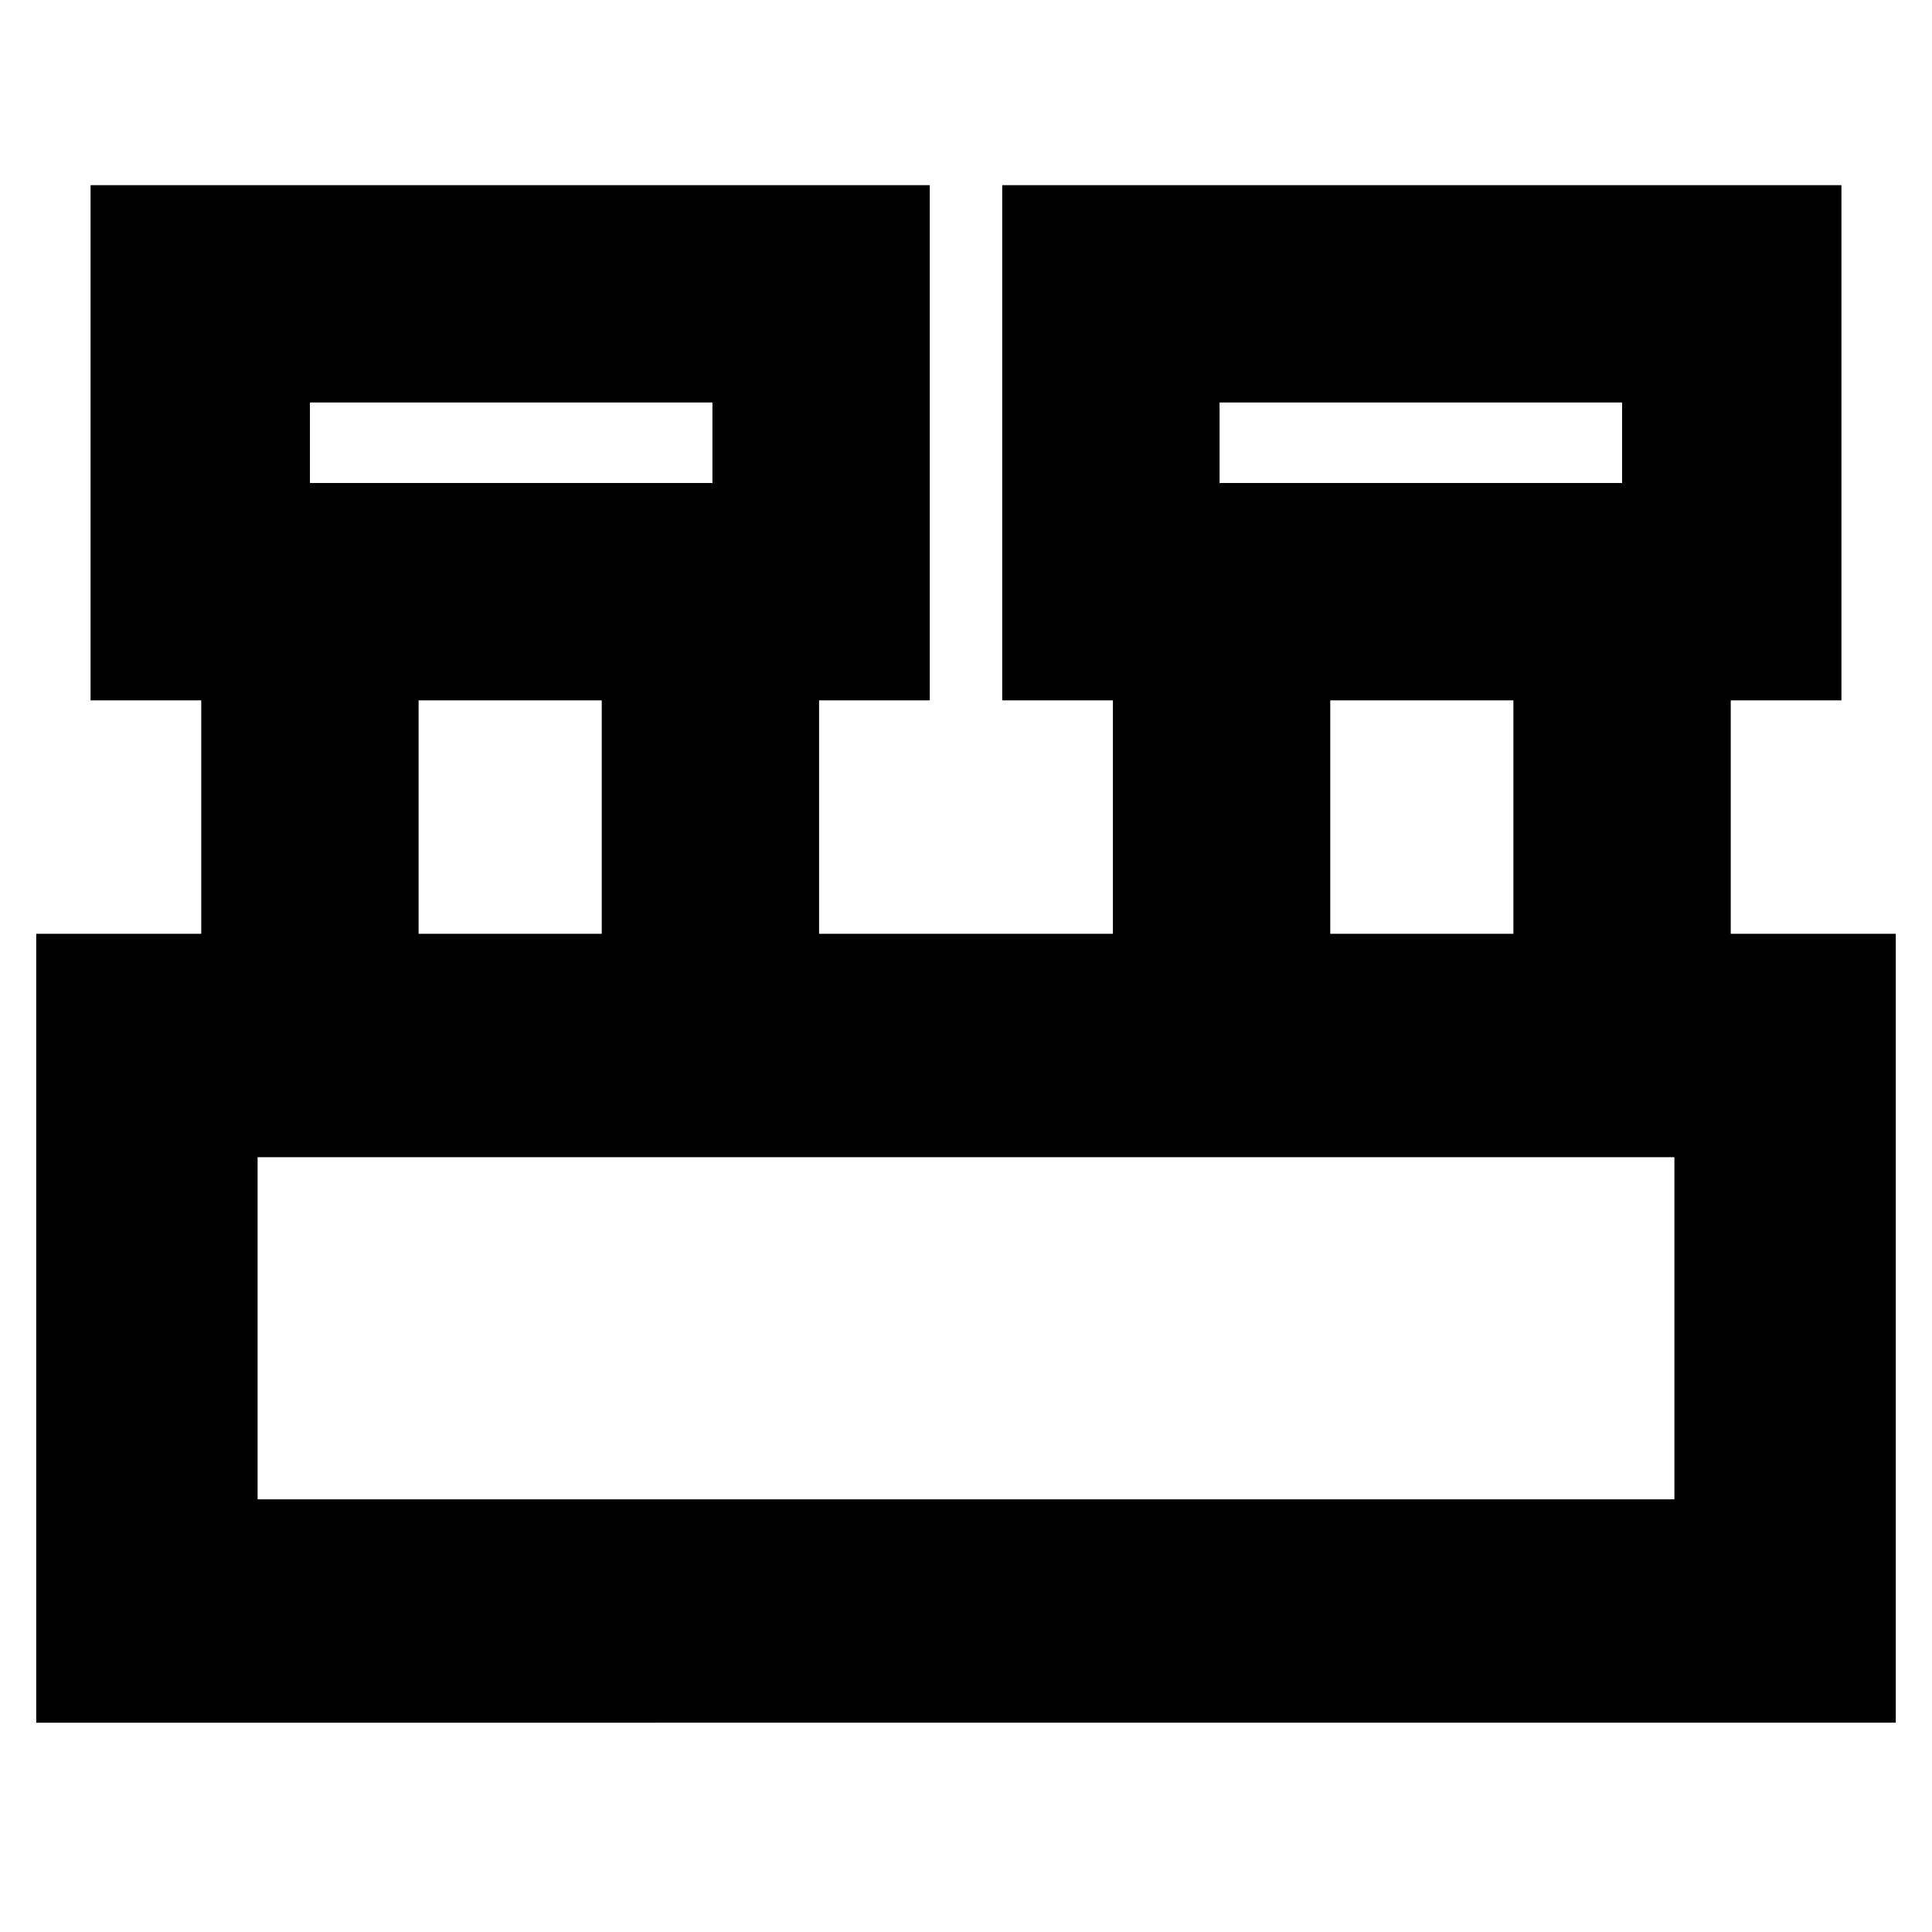 <svg xmlns="http://www.w3.org/2000/svg" height="24" width="24"><path d="M.45 21.4v-9.8H2.5V8.7H1.125V2.3H11.55v6.4h-1.375v2.9h3.65V8.7H12.45V2.3h10.425v6.4H21.5v2.9h2.05v9.8ZM15.15 6h5V5h-5ZM3.85 6h5V5h-5Zm12.675 5.6H18.8V8.7h-2.275ZM5.2 11.6h2.275V8.7H5.2Zm-2 7.025h17.6v-4.25H3.2ZM3.85 6V5v1Zm11.3 0V5v1ZM3.2 18.625v-4.25 4.25Z"/></svg>